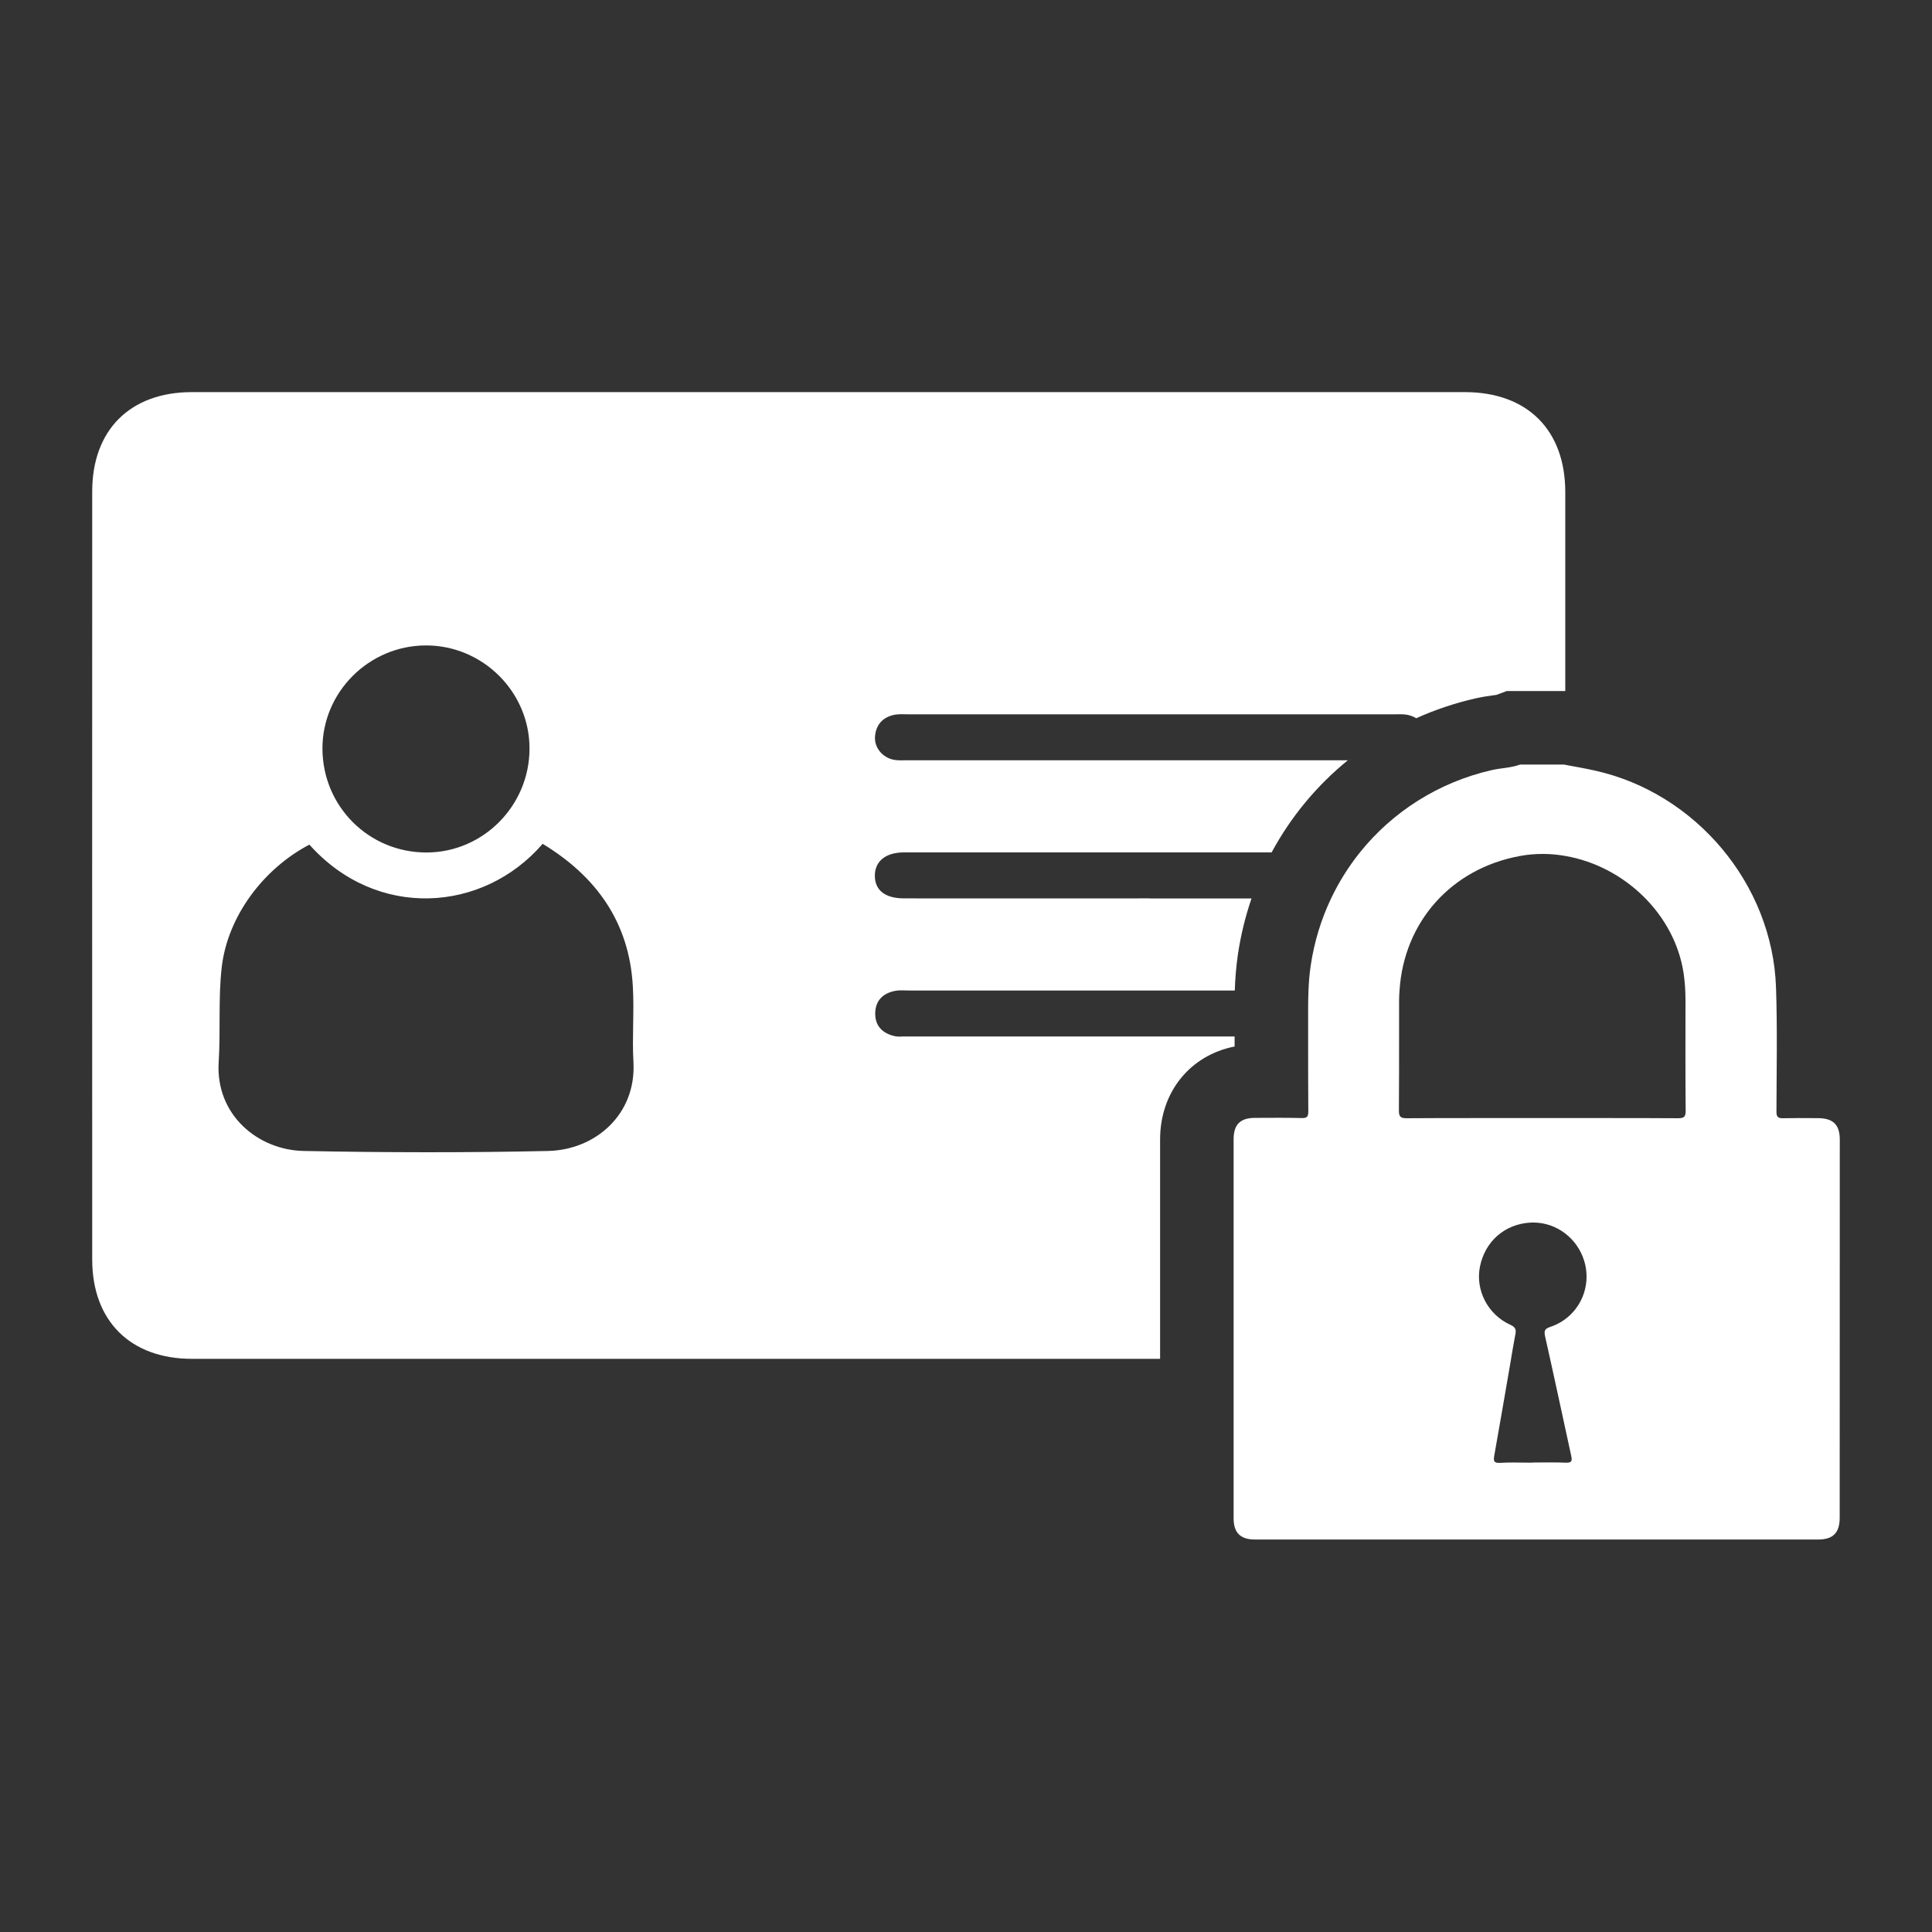 <?xml version="1.0" encoding="utf-8"?>
<!-- Generator: Adobe Illustrator 26.0.1, SVG Export Plug-In . SVG Version: 6.00 Build 0)  -->
<svg version="1.1" id="Layer_1" xmlns="http://www.w3.org/2000/svg" xmlns:xlink="http://www.w3.org/1999/xlink" x="0px" y="0px"
	 viewBox="0 0 216 216" style="enable-background:new 0 0 216 216;" xml:space="preserve">
<rect x="0" y="0" width="216" height="216" fill="#333333" stroke="none"/>
<style type="text/css">
	.st0{fill:#FFF;}
</style>
<g>
	<path class="st0" d="M-1435.81,20.1c3.27,0,6.54,0,9.81,0c2.33,0.45,4.68,0.84,7,1.36c22.51,5.04,39.59,25.39,40.39,48.42
		c0.32,9.24,0.12,18.49,0.1,27.74c0,1.18,0.32,1.55,1.51,1.51c2.59-0.09,5.19-0.04,7.78-0.02c3.39,0.02,4.86,1.47,4.86,4.82
		c0,28.19,0,56.38,0,84.58c0,3.35-1.49,4.85-4.82,4.85c-41.95,0-83.9,0-125.85,0c-3.25,0-4.79-1.51-4.79-4.72
		c-0.01-28.25-0.01-56.5,0-84.75c0-3.27,1.48-4.76,4.73-4.79c3.5-0.02,6.99-0.06,10.49,0.02c1.2,0.03,1.48-0.32,1.47-1.49
		c-0.05-7.56-0.02-15.11-0.03-22.67c-0.01-3.33,0.09-6.64,0.58-9.95c3.15-21.57,19.11-38.79,40.43-43.69
		C-1440.05,20.86-1437.85,20.85-1435.81,20.1z M-1430.84,99.11c10.09,0,20.18-0.03,30.27,0.03c1.35,0.01,1.8-0.25,1.79-1.71
		c-0.08-8.23-0.04-16.46-0.04-24.69c0-1.97-0.12-3.93-0.41-5.89c-2.49-16.88-19.85-29.38-36.59-26.32
		c-16.12,2.95-26.97,15.94-27,32.32c-0.01,8.17,0.03,16.34-0.04,24.52c-0.01,1.4,0.35,1.78,1.75,1.77
		C-1451.02,99.08-1440.93,99.11-1430.84,99.11z M-1432.99,176.1c0-0.01,0-0.03,0-0.04c2.48,0,4.96-0.08,7.44,0.03
		c1.37,0.06,1.42-0.47,1.18-1.56c-1.96-8.9-3.84-17.81-5.85-26.7c-0.29-1.29-0.02-1.67,1.21-2.09c6.16-2.08,9.45-8.67,7.53-14.8
		c-1.66-5.3-6.61-8.78-12.05-8.46c-5.71,0.34-10.12,4.24-11.23,9.93c-1.01,5.2,1.79,10.63,6.79,12.89c1.09,0.49,1.37,1.01,1.14,2.13
		c-0.46,2.2-0.79,4.43-1.17,6.65c-1.18,6.82-2.34,13.64-3.56,20.46c-0.21,1.16-0.14,1.69,1.3,1.6
		C-1437.84,176-1435.41,176.1-1432.99,176.1z"/>
</g>
<g>
	<path class="st0" d="M-1136.69,142.7v6.89c2.88-0.31,4.19-1.38,4.19-3.19v-0.13C-1132.49,144.57-1133.43,143.63-1136.69,142.7z"/>
	<path class="st0" d="M-1146.77,127.11v0.12c0,1.63,0.88,2.57,4.26,3.51v-6.76C-1145.58,124.23-1146.77,125.48-1146.77,127.11z"/>
	<path class="st0" d="M-1079.42,100.65c0-2.98-1.31-4.28-4.33-4.3c-2.31-0.01-4.62-0.06-6.93,0.02c-1.06,0.03-1.35-0.3-1.34-1.35
		c0.02-8.24,0.2-16.49-0.09-24.72c-0.71-20.52-15.93-38.65-35.99-43.14c-2.07-0.46-4.16-0.81-6.23-1.22c-2.91,0-5.83,0-8.74,0
		c-1.82,0.67-3.78,0.68-5.65,1.11c-19,4.36-33.22,19.71-36.03,38.93c-0.43,2.94-0.52,5.9-0.51,8.86c0.02,6.73-0.02,13.46,0.03,20.2
		c0.01,1.04-0.25,1.35-1.31,1.32c-3.11-0.08-6.23-0.04-9.34-0.02c-2.9,0.02-4.21,1.35-4.21,4.26c0,25.17,0,50.34,0,75.51
		c0,2.86,1.37,4.2,4.26,4.2c37.38,0,74.76,0,112.13,0c2.97,0,4.3-1.34,4.3-4.32C-1079.42,150.89-1079.42,125.77-1079.42,100.65z
		 M-1121.66,145.57c0,7.64-5.88,12.33-14.77,13.15c0,0,0,1.37,0,3.07c0,1.7-1.46,3.07-3.26,3.07c-1.8,0-3.26-1.4-3.26-3.13v-3.13
		c-4.33-0.44-8.62-1.66-12.43-3.53c-2.59-1.27-3.22-4.53-1.66-6.83c1.56-2.3,4.7-2.76,7.27-1.45c2.41,1.23,4.78,2.03,7.19,2.42
		v-7.51c-10.08-2.31-15.21-5.76-15.21-13.52v-0.13c0-7.39,5.38-12.52,14.96-13.21c0,0,0-0.8,0-1.78c0-0.98,1.46-1.78,3.26-1.78
		c1.8,0,3.25,0.84,3.25,1.88v1.88c3.18,0.35,6.05,1.16,8.67,2.33c2.63,1.18,3.39,4.43,1.98,6.75c-1.42,2.32-4.25,2.96-6.59,1.93
		c-1.45-0.64-2.93-1.14-4.37-1.49v7.26c9.95,2.32,14.96,5.88,14.96,13.65V145.57z M-1111.69,96.38c-8.99-0.05-17.98-0.03-26.97-0.03
		c-8.99,0-17.98-0.03-26.97,0.03c-1.25,0.01-1.57-0.33-1.56-1.58c0.06-7.28,0.02-14.56,0.03-21.84c0.02-14.6,9.69-26.17,24.06-28.8
		c14.91-2.73,30.38,8.41,32.6,23.45c0.26,1.75,0.36,3.49,0.36,5.25c0,7.33-0.04,14.66,0.04,22
		C-1110.09,96.16-1110.49,96.39-1111.69,96.38z"/>
</g>
<g>
	<g>
		<g id="Layer_2_00000090291016351862223710000000888413302244260500_">
			<g id="laptop_shopping_bag_00000049182461703439189520000003569086919057749654_">
				<path class="st0" d="M-754.41,164.13l-10.95-26.76V50.39c0-4.09-3.32-7.4-7.4-7.4h-138.07c-4.09,0-7.4,3.32-7.4,7.4v86.98
					l-10.95,26.76c-1.54,3.79,0.27,8.11,4.06,9.65c0.89,0.36,1.84,0.56,2.81,0.56h161.1c4.09,0,7.4-3.32,7.4-7.4
					C-753.85,165.97-754.03,165.02-754.41,164.13L-754.41,164.13z M-903.43,57.79h123.29v73.63h-123.29V57.79z"/>
			</g>
		</g>
	</g>
	<g>
		<path class="st0" d="M-816.81,98.47c-0.19,6.46-0.02,12.92-0.05,19.38c-0.03,5.29-3.74,9.12-9.05,9.15
			c-10.58,0.07-21.17,0.07-31.75,0c-5.25-0.04-9.02-3.94-9.05-9.19c-0.04-7.01-0.04-14.03,0-21.04c0.03-5.3,3.93-9.17,9.24-9.21
			c4.49-0.03,8.98-0.01,13.48-0.01c4.67,0,9.34,0,14.1,0c0.79-2.54,1.68-4.96,2.29-7.45c0.84-3.46-0.03-6.59-2.4-9.25
			c-5.66-6.35-15.26-4.61-18.68,3.38c-1.01,2.36-2.5,3.19-4.39,2.43c-1.93-0.77-2.49-2.59-1.54-4.94
			c3.23-7.95,11.56-12.43,19.9-10.69c8.26,1.72,14.15,9.04,13.76,17.62c-0.14,3.07-1.17,6.11-1.84,9.42
			C-818.37,89.98-816.67,93.57-816.81,98.47z M-840.19,110.42c-0.11-1.52,0.12-2.64,1.62-3.65c2.54-1.71,2.63-5.4,0.52-7.61
			c-2.19-2.29-5.79-2.24-7.84,0.1c-1.99,2.28-1.75,5.96,0.74,7.65c1.21,0.82,1.51,1.68,1.47,3c-0.08,2.21-0.03,4.42-0.01,6.63
			c0.01,1.14,0.31,2.2,1.67,2.2c1.37,0,1.87-0.95,1.85-2.24c-0.01-1.29,0-2.58,0-3.87C-840.18,111.9-840.13,111.16-840.19,110.42z"
			/>
	</g>
</g>
<g>
	<g>
		<path class="st0" d="M-531.81,71.13c1.33,0,2.65,0,3.97,0c0.95,0.18,1.9,0.34,2.83,0.55c9.12,2.04,16.04,10.29,16.36,19.61
			c0.13,3.74,0.05,7.49,0.04,11.23c0,0.48,0.13,0.63,0.61,0.61c1.05-0.03,2.1-0.02,3.15-0.01c1.37,0.01,1.97,0.6,1.97,1.95
			c0,11.42,0,22.84,0,34.26c0,1.36-0.6,1.97-1.95,1.97c-16.99,0-33.98,0-50.97,0c-1.32,0-1.94-0.61-1.94-1.91
			c0-11.44,0-22.88,0-34.33c0-1.32,0.6-1.93,1.91-1.94c1.42-0.01,2.83-0.02,4.25,0.01c0.48,0.01,0.6-0.13,0.6-0.6
			c-0.02-3.06-0.01-6.12-0.01-9.18c0-1.35,0.04-2.69,0.23-4.03c1.28-8.74,7.74-15.71,16.38-17.7
			C-533.52,71.44-532.63,71.43-531.81,71.13z M-529.79,103.13c4.09,0,8.17-0.01,12.26,0.01c0.55,0,0.73-0.1,0.72-0.69
			c-0.03-3.33-0.01-6.67-0.02-10c0-0.8-0.05-1.59-0.17-2.39c-1.01-6.84-8.04-11.9-14.82-10.66c-6.53,1.2-10.92,6.46-10.94,13.09
			c-0.01,3.31,0.01,6.62-0.01,9.93c0,0.57,0.14,0.72,0.71,0.72C-537.97,103.12-533.88,103.13-529.79,103.13z M-530.66,134.32
			c0-0.01,0-0.01,0-0.02c1,0,2.01-0.03,3.01,0.01c0.55,0.02,0.57-0.19,0.48-0.63c-0.79-3.6-1.56-7.21-2.37-10.81
			c-0.12-0.52-0.01-0.68,0.49-0.85c2.49-0.84,3.83-3.51,3.05-6c-0.67-2.15-2.68-3.56-4.88-3.43c-2.31,0.14-4.1,1.72-4.55,4.02
			c-0.41,2.11,0.72,4.31,2.75,5.22c0.44,0.2,0.56,0.41,0.46,0.86c-0.19,0.89-0.32,1.79-0.47,2.69c-0.48,2.76-0.95,5.53-1.44,8.29
			c-0.08,0.47-0.06,0.68,0.53,0.65C-532.63,134.27-531.64,134.32-530.66,134.32z"/>
	</g>
	<g>
		<path class="st0" d="M-476.58,110.26h-0.03v-73.5c0-2.96-0.47-5.81-1.97-8.4c-3.09-5.31-7.83-7.97-13.87-8.03
			c-11.88-0.12-23.77-0.04-35.65-0.03c-13.07,0.01-26.13,0.05-39.2,0.01c-6.56-0.01-11.78,2.26-15.03,8.25
			c-1.77,3.26-1.69,6.77-1.69,10.32c0.04,45.69,0.04,91.39,0.06,137.08c0,3.08-0.08,6.17,0.05,9.25
			c0.31,7.84,6.17,14.31,13.95,15.27c2.71,0.34,5.48,0.23,8.22,0.23c22.48,0.02,44.97,0.02,67.45,0c3.79,0,7.51-0.39,10.7-2.77
			c4.75-3.54,7.02-8.26,7.02-14.17C-476.59,159.27-476.58,134.76-476.58,110.26z M-531.4,196.33c-4.23,0-7.66-3.43-7.66-7.66
			c0-4.23,3.43-7.66,7.66-7.66s7.66,3.43,7.66,7.66C-523.74,192.9-527.17,196.33-531.4,196.33z M-487.48,175.12
			c-28.54-0.07-57.08-0.07-85.62-0.08c-0.49,0-0.98-0.06-1.56-0.1V37.15h88.93v6.66c0.01,43.12,0.02,86.24,0.06,129.36
			C-485.67,174.55-485.89,175.12-487.48,175.12z"/>
	</g>
</g>
<g>
	<path class="st0" d="M-257.53,81c-0.22-0.24-0.44-0.49-0.65-0.73c-1.32,0.32-3.08,0.24-3.82,1.07c-0.04,0.04-0.07,0.09-0.11,0.14
		c-0.16,0.26-0.25,0.65-0.27,1.08c-0.04,0.75,0.13,1.62,0.44,2.19c0.04,0.08,0.08,0.15,0.13,0.21c0.03,0.04,0.06,0.08,0.11,0.11
		c0.39,0.31,1.35,0.46,2.12,0.43c0.51-0.02,0.93-0.12,1.05-0.3C-257.79,84.07-257.82,82.43-257.53,81
		C-257.53,81-257.53,81-257.53,81C-257.53,81-257.53,81-257.53,81z"/>
	<path class="st0" d="M-263.91,93.61c2.07,0.36,3.64-0.07,4.65-1.23c0.51-0.58,0.87-1.34,1.09-2.29c0.04-0.19,0.08-0.38,0.11-0.59
		C-262.83,88.78-263.36,89.16-263.91,93.61z"/>
	<path class="st0" d="M-282.39,84.78C-282.39,84.78-282.39,84.78-282.39,84.78c0.14-0.15,0.24-0.37,0.32-0.63
		c0.29-0.98,0.18-2.51-0.33-3c0,0,0,0,0,0c0,0,0,0,0,0c-0.29-0.27-0.7-0.41-1.17-0.5c-0.87-0.16-1.98-0.13-3.02-0.28c0,0,0,0,0,0
		c0,0,0,0,0,0c0,1.35-0.02,2.16,0.01,2.97c0.01,0.56,0.08,1.12,0.17,2.26c0,0,0,0,0,0c0,0,0,0,0,0
		C-284.86,85.34-283.08,85.55-282.39,84.78C-282.39,84.78-282.39,84.78-282.39,84.78z"/>
	<path class="st0" d="M-277.09,76.46h9.89c0,0,0,0,0,0c0,0,0,0,0,0c-0.35-2.01-0.61-3.13-1.3-3.76c-0.16-0.14-0.33-0.26-0.54-0.35
		c-0.87-0.39-2.23-0.41-4.55-0.36c-0.82,0.01-1.44,0.14-1.92,0.44c-0.51,0.32-0.86,0.86-1.12,1.7
		C-276.82,74.74-276.97,75.5-277.09,76.46C-277.09,76.46-277.09,76.46-277.09,76.46C-277.09,76.46-277.09,76.46-277.09,76.46z"/>
	<path class="st0" d="M-267.28,89.48h-9.86c0,0,0,0,0,0c0,0,0,0,0,0c0.41,2.5,0.76,3.65,2.04,4.15c0.91,0.35,2.28,0.37,4.49,0.3
		c0.84-0.03,1.48-0.2,1.97-0.58C-267.83,92.73-267.44,91.53-267.28,89.48C-267.28,89.48-267.28,89.48-267.28,89.48
		C-267.28,89.48-267.28,89.48-267.28,89.48z"/>
	<path class="st0" d="M-286.33,89.64c0.13,0.56,0.29,1.06,0.49,1.5c0.47,1.06,1.15,1.77,2.09,2.18c0.29,0.12,0.6,0.22,0.94,0.28
		c0.72,0.14,1.54,0.16,2.51,0.05c-0.35-1.67-0.66-2.79-1.09-3.5C-282.19,88.85-283.44,88.93-286.33,89.64z"/>
	<path class="st0" d="M-266.09,82.84c0-0.5,0.02-1-0.09-1.42c-0.09-0.35-0.29-0.63-0.67-0.79c-0.24-0.1-0.55-0.16-0.97-0.15
		c-0.6,0.01-1.2,0.02-1.79,0.02c-2.27,0-4.55-0.06-6.82,0.08c-0.1,0.01-0.21,0.04-0.33,0.09c-0.6,0.25-1.31,0.99-1.4,1.53
		c-0.12,0.79-0.18,1.38-0.15,1.83c0.04,0.59,0.24,0.94,0.69,1.14c0.47,0.21,1.22,0.26,2.33,0.26c0.49,0,0.99,0,1.48,0
		c0.49,0,0.99,0,1.48,0c0.31,0,0.62,0,0.94-0.01c1.01-0.01,2.03-0.03,3.03,0.01c0.15,0.01,0.31,0.01,0.46,0.02
		c1.29,0.07,1.67-0.47,1.78-1.22c0.02-0.16,0.04-0.33,0.04-0.51c0-0.23,0-0.46-0.01-0.7C-266.09,82.95-266.09,82.89-266.09,82.84z"
		/>
	<path class="st0" d="M-258.27,76.42c0.1-0.02,0.19-0.03,0.3-0.05c-0.89-3.45-3.09-4.84-6.02-3.92c0.03,0.12,0.05,0.22,0.08,0.34
		C-262.95,76.97-262.71,77.12-258.27,76.42z"/>
	<path class="st0" d="M-280.3,72.26c-3.55-0.45-5.61,1.04-5.91,4.13c1.45,0.23,2.47,0.38,3.22,0.33
		C-281.36,76.61-281.04,75.53-280.3,72.26C-280.3,72.26-280.3,72.26-280.3,72.26C-280.3,72.26-280.3,72.26-280.3,72.26z"/>
	<path class="st0" d="M-177.95,118.56c0-0.58,0-1.15,0-1.72c0-1.42,0-2.85,0-4.27c0-1.57,0.03-3.64,0.35-5.8
		c1.92-13.16,11.57-23.59,24.58-26.58c0.66-0.15,1.25-0.23,1.73-0.3c0.25-0.04,0.59-0.08,0.72-0.12l0.96-0.35h1.06h4.86h0.57
		l0.56,0.11c0.35,0.07,0.7,0.13,1.05,0.2c0.56,0.1,1.14,0.22,1.73,0.33c0-8.47,0-16.95,0-25.42c0-6.31-3.53-9.83-9.82-9.83
		c-47.39-0.01-94.78,0-142.17,0c-6.81,0-10.2,3.39-10.2,10.19c0,27.57,0,55.15,0,82.72c0,7.15,3.3,10.46,10.44,10.46h70.59
		c11.59,0,23.17,0,34.75,0c0-7.1,0-14.2,0-21.3C-186.2,122.01-182.81,118.6-177.95,118.56L-177.95,118.56z M-253.93,89.02
		c-0.21,5.12-4.03,8.66-9.2,8.75c-3.05,0.05-6.1,0.01-9.15,0.01c-3.05,0-6.1,0.06-9.15-0.02c-5.01-0.12-8.78-3.71-8.98-8.72
		c-0.16-4.03-0.15-8.08,0-12.11c0.18-4.9,3.8-8.59,8.7-8.72c6.34-0.16,12.69-0.14,19.04,0c4.88,0.11,8.52,3.77,8.73,8.7
		C-253.76,80.94-253.76,84.98-253.93,89.02z M-164.43,61.65h1.98v4.14c0.61-0.71,2.52-2.81,3.69-4.14h2.4l-3.73,3.86l3.86,5.42
		h-2.41l-2.85-4.12l-0.98,0.94v3.18h-1.98V61.65z M-174.6,61.65h2.49c1.16,2.08,3.3,5.84,3.73,6.85h0.03c-0.1-0.97-0.1-2.58-0.1-4.1
		v-2.75h1.82v9.28H-169c-1-1.81-3.37-6.13-3.83-7.2h-0.03c0.07,0.81,0.09,2.72,0.09,4.38v2.82h-1.83V61.65z M-188.73,70.93h-4.19
		v-9.28h4.05c2.24,0,3.09,1.17,3.09,2.37c0,1.05-0.55,1.72-1.18,2.01c0.63,0.24,1.45,0.89,1.45,2.11
		C-185.51,69.74-186.75,70.93-188.73,70.93z M-182.04,68.79l-0.72,2.14h-1.97l3.15-9.28h2.52l3.29,9.28h-2.11l-0.76-2.14H-182.04z"
		/>
	<path class="st0" d="M-189.15,66.86h-1.8v2.52h1.81c1.08,0,1.57-0.45,1.57-1.29C-187.56,67.34-188.04,66.86-189.15,66.86z"/>
	<path class="st0" d="M-187.75,64.23c0-0.68-0.52-1.03-1.29-1.03h-1.91v2.11h1.85C-188.14,65.31-187.75,64.88-187.75,64.23z"/>
	<path class="st0" d="M-180.4,63.1c-0.23,0.91-0.69,2.37-1.22,4.04h2.54c-0.66-1.96-1.08-3.21-1.3-4.04H-180.4z"/>
	<path class="st0" d="M-113.16,126.89c0-1.66-0.73-2.38-2.41-2.39c-0.71,0-1.43-0.01-2.15-0.01c-0.57,0-1.14,0.01-1.71,0.02
		c-0.03,0-0.05,0-0.08,0c-0.52,0-0.67-0.19-0.67-0.75c0.01-4.58,0.11-9.16-0.05-13.74c-0.39-11.25-8.64-21.21-19.56-23.87
		c-0.15-0.04-0.29-0.08-0.44-0.11c-1.15-0.26-2.31-0.45-3.47-0.68c-1.62,0-3.24,0-4.86,0c-1.01,0.37-2.1,0.38-3.14,0.62
		c-10.56,2.43-18.47,10.96-20.03,21.64c-0.24,1.64-0.29,3.28-0.29,4.93c0.01,3.74-0.01,7.49,0.02,11.23c0,0.56-0.13,0.74-0.66,0.74
		c-0.02,0-0.04,0-0.07,0c-0.81-0.02-1.63-0.03-2.44-0.03c-0.92,0-1.83,0.01-2.75,0.01c-1.61,0.01-2.34,0.75-2.34,2.37
		c0,7.1,0,14.2,0,21.29c0,6.89,0,13.79,0,20.68c0,1.59,0.76,2.34,2.37,2.34c10.48,0,20.96,0,31.44,0c10.3,0,20.6,0,30.9,0
		c1.65,0,2.39-0.74,2.39-2.4C-113.16,154.82-113.16,140.86-113.16,126.89z M-145.78,148.65c0.99,4.4,1.93,8.82,2.9,13.22
		c0.11,0.51,0.1,0.77-0.48,0.77c-0.03,0-0.07,0-0.1,0c-0.5-0.02-1.01-0.03-1.51-0.03c-0.72,0-1.45,0.01-2.17,0.01
		c0,0.01,0,0.01,0,0.02c-0.71,0-1.42-0.02-2.13-0.02c-0.49,0-0.98,0.01-1.47,0.04c-0.05,0-0.1,0-0.14,0c-0.58,0-0.6-0.26-0.5-0.8
		c0.6-3.37,1.18-6.75,1.76-10.13c0.19-1.1,0.35-2.2,0.58-3.29c0.02-0.11,0.03-0.21,0.03-0.3c0-0.35-0.17-0.56-0.6-0.75
		c-2.48-1.12-3.86-3.81-3.36-6.38c0.55-2.82,2.73-4.75,5.56-4.92c0.11-0.01,0.23-0.01,0.34-0.01c2.56,0,4.84,1.69,5.63,4.2
		c0.62,1.97,0.14,4.04-1.1,5.53c-0.67,0.8-1.56,1.44-2.63,1.81C-145.79,147.82-145.93,148-145.78,148.65z M-131.08,124.52
		c-0.01,0-0.02,0-0.03,0c-2.61-0.02-5.22-0.02-7.83-0.02c-0.28,0-0.56,0-0.85,0c-2.1,0-4.21,0-6.31,0c-2.41,0-4.82,0-7.23,0
		c-2.59,0-5.18,0-7.77,0.02c-0.01,0-0.02,0-0.02,0c-0.68,0-0.85-0.19-0.85-0.88c0.03-4.05,0.01-8.1,0.02-12.14
		c0.01-8.12,5.39-14.55,13.37-16.01c0.85-0.16,1.7-0.23,2.54-0.23c2.16,0,4.28,0.49,6.24,1.36c4.78,2.13,8.56,6.58,9.34,11.9
		c0.14,0.97,0.2,1.94,0.2,2.92c0,4.08-0.02,8.15,0.02,12.23C-130.21,124.39-130.43,124.52-131.08,124.52z"/>
</g>
<g>
	<path class="st0" d="M138.03,117c0-0.37,0-0.74,0-1.12c-12.33,0-24.66,0-37,0c-0.32,0-0.65,0.04-0.96-0.03
		c-1.36-0.29-2.23-1.11-2.22-2.54c0.01-1.42,0.85-2.27,2.23-2.53c0.52-0.1,1.07-0.04,1.6-0.04c9.06,0,18.12,0,27.17,0
		c3.07,0,6.14,0,9.2,0c0.04-1.22,0.14-2.57,0.34-3.97c0.32-2.18,0.84-4.3,1.53-6.32c-3.79,0-7.59,0-11.38,0c0,0,0-0.01,0-0.01
		c-9.15,0-18.31,0.01-27.46,0c-2.1,0-3.24-0.89-3.27-2.47c-0.03-1.66,1.18-2.67,3.27-2.67c13.7,0,27.4,0,41.09,0
		c2.14-3.97,5.04-7.47,8.52-10.3c-7.37,0-14.75,0-22.12,0c-9.06,0-18.12,0-27.17,0c-0.48,0-0.97,0.04-1.44-0.05
		c-1.29-0.23-2.24-1.38-2.13-2.62c0.11-1.33,0.88-2.16,2.19-2.42c0.47-0.09,0.96-0.05,1.44-0.05c18.17,0,36.34,0,54.51,0
		c0.38,0,0.75-0.02,1.12,0.02c0.47,0.05,0.89,0.2,1.25,0.42c2.08-0.94,4.28-1.68,6.58-2.21c0.76-0.17,1.41-0.27,1.94-0.34
		c0.14-0.02,0.32-0.05,0.44-0.06l1.16-0.43h1.47h4.91h0.16c0-7.41,0-14.83,0-22.24c0-6.95-4.25-11.18-11.23-11.18
		c-23.69,0-47.39,0-71.08,0c-23.75,0-47.5,0-71.24,0c-6.89,0-11.14,4.23-11.14,11.1c-0.01,28.63-0.01,57.25,0,85.88
		c0,6.86,4.27,11.1,11.15,11.1c36.08,0,72.16,0,108.24,0c0-8.17,0-16.34,0-24.52C129.7,122.06,133.09,117.97,138.03,117z
		 M47.62,72.16c6.35-0.01,11.59,5.2,11.58,11.53c0,6.38-5.17,11.6-11.49,11.62c-6.46,0.02-11.64-5.14-11.66-11.61
		C36.04,77.37,41.25,72.17,47.62,72.16z M61.27,128.68c-9.1,0.2-18.21,0.18-27.31,0c-5.11-0.1-9.89-4.03-9.51-9.96
		c0.22-3.52-0.06-7.09,0.34-10.58c0.65-5.68,4.65-11.01,9.8-13.71c7.5,8.41,19.41,7.64,26.08-0.09c5.99,3.64,9.67,8.75,10.08,15.89
		c0.17,2.83-0.09,5.68,0.07,8.51C71.15,124.57,66.59,128.56,61.27,128.68z"/>
	<path class="st0" d="M205.69,127.42c0-1.68-0.74-2.4-2.43-2.41c-0.72,0-1.44-0.01-2.17-0.01c-0.58,0-1.15,0.01-1.73,0.02
		c-0.03,0-0.05,0-0.08,0c-0.53,0-0.68-0.2-0.67-0.76c0.01-4.63,0.11-9.26-0.05-13.88c-0.4-11.52-8.95-21.7-20.21-24.22
		c-1.11-0.25-2.22-0.44-3.34-0.65c-0.05-0.01-0.11-0.02-0.16-0.03c-1.64,0-3.27,0-4.91,0c-1.02,0.38-2.12,0.38-3.17,0.62
		c-5.97,1.37-11.09,4.67-14.73,9.2c-1.26,1.58-2.35,3.3-3.22,5.14c-1.11,2.33-1.89,4.86-2.28,7.51c-0.14,0.93-0.21,1.85-0.25,2.78
		c-0.03,0.73-0.04,1.46-0.04,2.19c0,0.98,0,1.96,0,2.95c0,2.8,0,5.6,0.02,8.39c0,0.56-0.13,0.74-0.67,0.74c-0.02,0-0.04,0-0.07,0
		c-0.82-0.02-1.65-0.03-2.47-0.03c-0.93,0-1.85,0.01-2.78,0.01c-1.63,0.01-2.36,0.76-2.36,2.39c0,8.17,0,16.34,0,24.51
		c0,5.96,0,11.92,0,17.88c0,1.61,0.77,2.36,2.39,2.36c10.55,0,21.1,0,31.65,0c10.44,0,20.88,0,31.31,0c1.67,0,2.41-0.75,2.41-2.43
		C205.69,155.63,205.69,141.53,205.69,127.42z M173.35,148.34c-0.62,0.21-0.75,0.4-0.61,1.05c1,4.45,1.95,8.9,2.92,13.36
		c0.11,0.52,0.1,0.78-0.49,0.78c-0.03,0-0.07,0-0.1,0c-0.51-0.02-1.02-0.03-1.53-0.03c-0.73,0-1.46,0.01-2.19,0.01
		c0,0.01,0,0.01,0,0.02c-0.72,0-1.44-0.02-2.16-0.02c-0.49,0-0.99,0.01-1.48,0.04c-0.05,0-0.1,0-0.14,0c-0.58,0-0.6-0.26-0.51-0.81
		c0.61-3.41,1.19-6.82,1.78-10.23c0.09-0.54,0.18-1.08,0.27-1.62c0.1-0.57,0.2-1.14,0.31-1.71c0.12-0.56-0.02-0.82-0.57-1.07
		c-2.5-1.13-3.9-3.85-3.4-6.45c0.55-2.85,2.76-4.8,5.62-4.97c0.12-0.01,0.23-0.01,0.35-0.01c1.32,0,2.57,0.45,3.58,1.23
		c0.96,0.74,1.71,1.77,2.1,3.01C178.07,144.01,176.43,147.3,173.35,148.34z M187.59,125.02c-0.01,0-0.02,0-0.03,0
		c-2.64-0.02-5.28-0.02-7.92-0.02c-1.55,0-3.09,0-4.64,0c-0.86,0-1.73,0-2.59,0c-2.43,0-4.87,0-7.3,0c-2.61,0-5.23,0-7.84,0.02
		c-0.01,0-0.02,0-0.02,0c-0.68,0-0.86-0.19-0.85-0.89c0.02-2.75,0.02-5.5,0.02-8.25c0-1.34,0-2.68,0-4.01
		c0-0.38,0.02-0.76,0.05-1.14c0.49-7.65,5.77-13.62,13.46-15.03c0.86-0.16,1.71-0.23,2.57-0.23c0.85,0,1.69,0.08,2.52,0.23
		c6.51,1.12,12.23,6.45,13.22,13.17c0.14,0.98,0.2,1.96,0.2,2.95c0,4.12-0.02,8.23,0.02,12.35
		C188.47,124.89,188.25,125.02,187.59,125.02z"/>
</g>
</svg>
